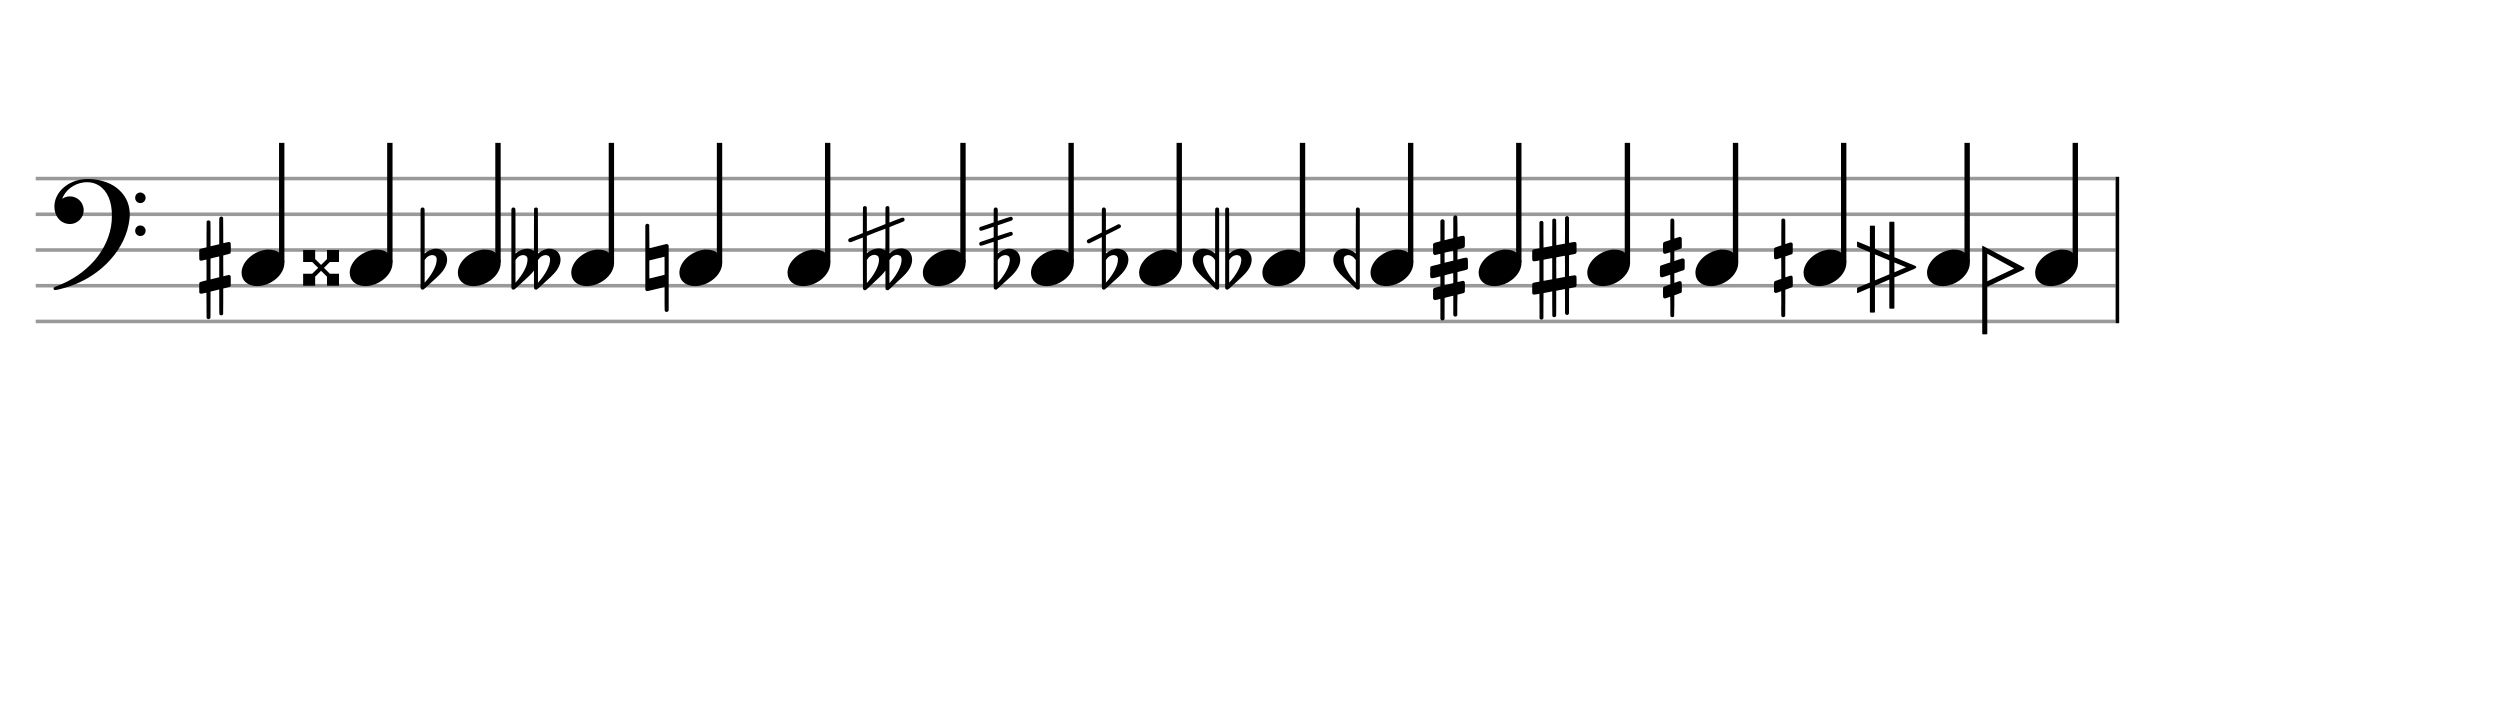 <svg xmlns="http://www.w3.org/2000/svg" stroke-width="0.3" stroke-dasharray="none" fill="black" stroke="black" font-family="Arial, sans-serif" font-size="10pt" font-weight="normal" font-style="normal" width="700" height="200" viewBox="0 0 700 200" style="width: 700px; height: 200px; border: none;"><g class="vf-stave" id="vf-auto10554" stroke-width="1" fill="#999999" stroke="#999999"><path fill="none" d="M10 50L592.37 50"/><path fill="none" d="M10 60L592.37 60"/><path fill="none" d="M10 70L592.37 70"/><path fill="none" d="M10 80L592.37 80"/><path fill="none" d="M10 90L592.37 90"/></g><g class="vf-stavebarline" id="vf-auto10555"/><g class="vf-stavebarline" id="vf-auto10556"><rect x="592.37" y="49.5" width="1" height="41" stroke="none"/></g><g class="vf-clef" id="vf-auto10557"><path stroke="none" d="M23.813 50.15C24.101 50.122,24.36 50.122,24.648 50.122C27.557 50.122,30.552 51.014,32.51 52.483C35.045 54.384,36.341 56.976,36.341 60.058C36.341 60.49,36.312 60.922,36.254 61.382C35.304 69.619,28.536 77.165,19.349 80.218C17.995 80.678,15.835 81.226,15.432 81.226C15.173 81.226,15 81.053,15 80.794C15 80.506,15.058 80.448,15.662 80.218C24.562 76.906,30.581 69.878,31.272 61.958C31.301 61.382,31.33 60.806,31.33 60.259C31.33 56.4,30.062 53.434,27.701 51.936C26.693 51.302,25.541 51.014,24.36 51.014C21.71 51.014,18.946 52.512,17.707 54.989C17.621 55.162,17.419 55.622,17.419 55.651C17.419 55.651,17.419 55.651,17.419 55.651C17.419 55.651,17.506 55.622,17.592 55.565C18.197 55.162,18.888 54.989,19.579 54.989C21.278 54.989,22.92 56.141,23.323 57.984C23.41 58.272,23.438 58.56,23.438 58.848C23.438 60.979,21.71 62.736,19.522 62.736C19.349 62.736,19.147 62.707,18.974 62.678C16.757 62.39,15.23 60.403,15.23 57.84L15.23 57.84C15.23 53.837,19.003 50.438,23.813 50.15M39.048 53.923C39.077 53.923,39.134 53.894,39.192 53.894C39.394 53.894,39.653 53.923,39.739 53.981C40.43 54.211,40.776 54.787,40.776 55.392C40.776 55.968,40.43 56.573,39.739 56.803C39.624 56.832,39.451 56.861,39.307 56.861C39.134 56.861,38.962 56.832,38.846 56.803C38.155 56.573,37.838 55.968,37.838 55.392C37.838 54.73,38.242 54.067,39.048 53.923M39.048 63.139C39.077 63.139,39.134 63.139,39.192 63.139C39.394 63.139,39.653 63.168,39.739 63.197C40.43 63.427,40.776 64.032,40.776 64.608C40.776 65.213,40.43 65.818,39.739 66.019C39.624 66.077,39.451 66.077,39.307 66.077C39.134 66.077,38.962 66.077,38.846 66.019C38.155 65.789,37.838 65.213,37.838 64.608C37.838 63.974,38.242 63.312,39.048 63.139"/></g><g class="vf-stavenote" id="vf-auto10453"><g class="vf-stem" id="vf-auto10454" pointer-events="bounding-box"><path stroke-width="1.5" fill="none" d="M78.881 73.5L78.881 40"/></g><g class="vf-notehead" id="vf-auto10456" pointer-events="bounding-box"><path stroke="none" d="M74.745 69.889C74.829 69.889,74.913 69.889,75.054 69.889C75.419 69.889,75.952 69.918,76.149 69.946C78.48 70.283,79.631 71.827,79.631 73.624C79.631 75.534,78.339 77.724,75.756 79.128C74.492 79.802,73.2 80.111,72.021 80.111C69.859 80.111,68.09 79.044,67.725 77.162C67.669 76.881,67.641 76.629,67.641 76.376C67.641 73.343,70.898 70.283,74.745 69.889"/><path stroke="none" d="M61.74 60.691C61.795 60.663,61.877 60.636,61.959 60.636C62.178 60.636,62.397 60.773,62.479 60.992C62.507 61.101,62.507 61.128,62.507 64.603C62.507 67.859,62.507 68.078,62.561 68.078C62.561 68.078,62.561 68.078,62.561 68.078C62.862 67.996,63.984 67.75,64.066 67.75C64.312 67.75,64.504 67.886,64.586 68.078C64.613 68.16,64.641 68.789,64.641 69.419C64.641 70.048,64.613 70.677,64.586 70.759C64.504 71.033,64.449 71.033,63.355 71.306L62.507 71.525L62.507 74.425C62.507 77.134,62.507 77.353,62.534 77.353C62.561 77.353,62.561 77.353,62.561 77.353C62.862 77.244,63.984 76.997,64.066 76.997C64.23 76.997,64.34 77.052,64.476 77.161C64.613 77.326,64.613 77.271,64.613 78.311C64.613 78.42,64.613 78.557,64.613 78.694C64.613 78.83,64.613 78.94,64.613 79.049C64.613 80.116,64.613 80.062,64.476 80.198C64.34 80.335,64.34 80.335,63.355 80.581L62.507 80.773L62.507 84.33C62.507 87.832,62.507 87.859,62.479 87.941C62.397 88.188,62.178 88.297,61.959 88.297C61.823 88.297,61.658 88.242,61.549 88.133C61.412 87.996,61.385 88.242,61.385 86.053C61.385 85.616,61.385 85.096,61.385 84.467C61.385 82.579,61.385 81.047,61.385 81.047C61.385 81.047,60.838 81.183,60.181 81.348C59.497 81.512,58.95 81.648,58.95 81.648C58.95 81.648,58.95 83.29,58.95 85.287C58.95 88.872,58.95 88.899,58.895 89.008C58.813 89.227,58.594 89.364,58.375 89.364C58.238 89.364,58.074 89.309,57.965 89.2C57.828 89.036,57.828 89.282,57.828 87.066C57.828 86.628,57.828 86.081,57.828 85.424C57.828 82.168,57.828 81.949,57.801 81.949C57.801 81.949,57.801 81.949,57.773 81.949C57.445 82.032,56.433 82.25,56.351 82.25C56.104 82.25,55.885 82.114,55.803 81.922C55.776 81.84,55.776 81.211,55.776 80.581C55.776 79.952,55.776 79.323,55.803 79.241C55.913 78.995,55.968 78.967,57.007 78.694L57.828 78.502L57.828 75.575C57.828 72.866,57.828 72.674,57.801 72.674C57.801 72.674,57.801 72.674,57.773 72.674C57.445 72.756,56.433 73.003,56.351 73.003C56.104 73.003,55.885 72.866,55.803 72.647C55.776 72.592,55.776 71.936,55.776 71.306C55.776 70.677,55.776 70.048,55.803 69.966C55.913 69.72,55.968 69.692,57.007 69.446L57.828 69.254L57.828 65.698C57.828 62.168,57.828 62.141,57.855 62.059C57.937 61.812,58.156 61.703,58.375 61.703C58.512 61.703,58.676 61.758,58.786 61.867C58.922 62.004,58.95 61.758,58.95 63.947C58.95 64.384,58.95 64.904,58.95 65.561C58.95 67.421,58.95 68.953,58.95 68.953C58.95 68.953,59.497 68.817,60.154 68.68C60.838 68.516,61.385 68.379,61.385 68.379C61.385 68.379,61.385 66.737,61.385 64.74C61.385 61.128,61.385 61.101,61.44 60.992C61.467 60.882,61.604 60.745,61.74 60.691M61.385 74.699C61.385 72.401,61.385 71.799,61.385 71.799L61.385 71.799C61.357 71.799,61.166 71.826,60.947 71.908C60.728 71.963,60.181 72.072,59.743 72.182L58.95 72.401L58.95 75.301C58.95 76.915,58.95 78.228,58.95 78.228C58.95 78.228,59.497 78.092,60.154 77.928C60.838 77.763,61.385 77.627,61.385 77.627C61.385 77.627,61.385 76.313,61.385 74.699"/></g></g><g class="vf-stavenote" id="vf-auto10459"><g class="vf-stem" id="vf-auto10460" pointer-events="bounding-box"><path stroke-width="1.5" fill="none" d="M109.16 73.5L109.16 40"/></g><g class="vf-notehead" id="vf-auto10462" pointer-events="bounding-box"><path stroke="none" d="M105.024 69.889C105.108 69.889,105.192 69.889,105.333 69.889C105.698 69.889,106.231 69.918,106.428 69.946C108.758 70.283,109.91 71.827,109.91 73.624C109.91 75.534,108.618 77.724,106.035 79.128C104.771 79.802,103.479 80.111,102.3 80.111C100.138 80.111,98.369 79.044,98.004 77.162C97.948 76.881,97.919 76.629,97.919 76.376C97.919 73.343,101.177 70.283,105.024 69.889"/><path stroke="none" d="M84.878 71.662L84.878 69.993L86.575 69.993L88.244 69.993L88.244 71.252L88.244 72.538L89.064 73.358L89.885 74.179L90.733 73.358L91.554 72.538L91.554 71.252L91.554 69.993L93.223 69.993L94.919 69.993L94.919 71.662L94.919 73.358L93.634 73.358L92.348 73.358L91.527 74.179L90.706 75L91.527 75.821L92.348 76.642L93.634 76.642L94.919 76.642L94.919 78.338L94.919 80.007L93.223 80.007L91.554 80.007L91.554 78.748L91.554 77.462L90.733 76.642L89.885 75.821L89.064 76.642L88.244 77.462L88.244 78.748L88.244 80.007L86.575 80.007L84.878 80.007L84.878 78.338L84.878 76.642L86.164 76.642L87.423 76.642L88.244 75.821L89.092 75L88.244 74.179L87.423 73.358L86.164 73.358L84.878 73.358"/></g></g><g class="vf-stavenote" id="vf-auto10465"><g class="vf-stem" id="vf-auto10466" pointer-events="bounding-box"><path stroke-width="1.5" fill="none" d="M139.438 73.5L139.438 40"/></g><g class="vf-notehead" id="vf-auto10468" pointer-events="bounding-box"><path stroke="none" d="M135.302 69.889C135.387 69.889,135.471 69.889,135.611 69.889C135.976 69.889,136.51 69.918,136.706 69.946C139.037 70.283,140.188 71.827,140.188 73.624C140.188 75.534,138.897 77.724,136.313 79.128C135.05 79.802,133.758 80.111,132.579 80.111C130.417 80.111,128.647 79.044,128.282 77.162C128.226 76.881,128.198 76.629,128.198 76.376C128.198 73.343,131.455 70.283,135.302 69.889"/><path stroke="none" d="M118.112 58.119C118.167 58.092,118.249 58.092,118.331 58.092C118.55 58.092,118.769 58.228,118.851 58.447C118.905 58.529,118.905 58.529,118.905 64.767L118.905 71.005L118.96 70.951C119.972 70.103,121.039 69.637,122.107 69.637C122.517 69.637,122.927 69.72,123.31 69.856C124.514 70.294,125.198 71.388,125.198 72.729C125.198 73.44,124.979 74.207,124.569 74.973C123.994 76.04,123.228 76.888,121.067 78.803C119.918 79.843,119.644 80.089,118.987 80.718C118.604 81.074,118.55 81.101,118.331 81.101C118.085 81.101,117.893 80.964,117.811 80.773L117.756 80.664L117.756 69.61L117.756 58.529L117.811 58.447C117.838 58.31,117.975 58.174,118.112 58.119M121.395 71.471C121.286 71.443,121.067 71.416,120.93 71.416C120.875 71.416,120.848 71.416,120.821 71.443C120.109 71.525,119.48 71.963,119.015 72.647L118.905 72.839L118.905 75.985L118.905 79.159L118.987 79.049C120.985 76.86,122.271 74.371,122.271 72.729C122.271 72.565,122.271 72.401,122.243 72.264C122.161 71.881,121.833 71.553,121.395 71.471"/></g></g><g class="vf-stavenote" id="vf-auto10471"><g class="vf-stem" id="vf-auto10472" pointer-events="bounding-box"><path stroke-width="1.5" fill="none" d="M171.191 73.5L171.191 40"/></g><g class="vf-notehead" id="vf-auto10474" pointer-events="bounding-box"><path stroke="none" d="M167.055 69.889C167.139 69.889,167.223 69.889,167.364 69.889C167.729 69.889,168.262 69.918,168.459 69.946C170.789 70.283,171.941 71.827,171.941 73.624C171.941 75.534,170.649 77.724,168.066 79.128C166.802 79.802,165.51 80.111,164.331 80.111C162.169 80.111,160.4 79.044,160.035 77.162C159.979 76.881,159.95 76.629,159.95 76.376C159.95 73.343,163.208 70.283,167.055 69.889"/><path stroke="none" d="M143.544 58.119C143.599 58.092,143.681 58.092,143.763 58.092C143.982 58.092,144.201 58.228,144.283 58.447C144.337 58.529,144.337 58.529,144.337 64.767L144.337 71.005L144.392 70.951C145.405 70.103,146.554 69.637,147.593 69.637C148.277 69.637,148.907 69.829,149.426 70.212L149.509 70.267L149.509 64.384L149.536 58.475L149.563 58.392C149.673 58.201,149.864 58.092,150.083 58.092C150.302 58.092,150.521 58.201,150.603 58.447C150.63 58.529,150.63 58.529,150.63 64.767L150.63 71.005L150.712 70.951C151.725 70.103,152.792 69.637,153.831 69.637C154.269 69.637,154.68 69.72,155.063 69.856C156.266 70.294,156.95 71.388,156.95 72.729C156.95 73.44,156.732 74.207,156.321 74.973C155.747 76.04,154.953 76.888,152.819 78.803C151.67 79.843,151.396 80.089,150.74 80.718C150.357 81.074,150.302 81.101,150.083 81.101C149.919 81.101,149.782 81.047,149.673 80.937C149.536 80.8,149.509 80.964,149.509 79.213C149.509 78.94,149.509 78.612,149.509 78.201L149.509 75.766L149.372 75.93C148.742 76.724,148.141 77.353,146.499 78.803C145.35 79.843,145.076 80.089,144.42 80.718C144.037 81.074,143.982 81.101,143.763 81.101C143.517 81.101,143.325 80.964,143.243 80.773L143.188 80.664L143.188 69.61L143.188 58.529L143.243 58.447C143.27 58.31,143.407 58.174,143.544 58.119M146.827 71.471C146.718 71.443,146.499 71.416,146.362 71.416C146.307 71.416,146.28 71.416,146.253 71.443C145.541 71.525,144.912 71.963,144.447 72.647L144.337 72.839L144.337 75.985L144.337 79.159L144.42 79.049C146.417 76.86,147.703 74.371,147.703 72.729C147.703 72.565,147.703 72.401,147.675 72.264C147.593 71.881,147.265 71.553,146.827 71.471M153.12 71.471C153.038 71.443,152.819 71.416,152.682 71.416C152.628 71.416,152.6 71.416,152.573 71.443C151.861 71.525,151.232 71.963,150.767 72.647L150.63 72.839L150.63 75.985L150.63 79.159L150.74 79.049C152.737 76.86,154.023 74.371,154.023 72.729C154.023 72.565,154.023 72.401,153.968 72.264C153.913 71.881,153.585 71.553,153.12 71.471"/></g></g><g class="vf-stavenote" id="vf-auto10477"><g class="vf-stem" id="vf-auto10478" pointer-events="bounding-box"><path stroke-width="1.5" fill="none" d="M201.469 73.5L201.469 40"/></g><g class="vf-notehead" id="vf-auto10480" pointer-events="bounding-box"><path stroke="none" d="M197.333 69.889C197.418 69.889,197.502 69.889,197.642 69.889C198.007 69.889,198.541 69.918,198.737 69.946C201.068 70.283,202.219 71.827,202.219 73.624C202.219 75.534,200.928 77.724,198.344 79.128C197.081 79.802,195.789 80.111,194.61 80.111C192.448 80.111,190.679 79.044,190.313 77.162C190.257 76.881,190.229 76.629,190.229 76.376C190.229 73.343,193.487 70.283,197.333 69.889"/><path stroke="none" d="M181.019 62.688C181.101 62.661,181.183 62.661,181.237 62.661C181.484 62.661,181.703 62.77,181.785 62.989C181.812 63.098,181.812 63.126,181.812 66.3C181.812 68.57,181.812 69.501,181.839 69.501C181.839 69.501,182.906 69.227,184.192 68.926C186.08 68.461,186.518 68.324,186.709 68.324C186.791 68.324,186.819 68.352,186.874 68.379C187.01 68.406,187.147 68.543,187.175 68.68L187.229 68.762L187.229 77.845L187.229 86.902L187.175 87.011C187.092 87.23,186.874 87.339,186.655 87.339C186.518 87.339,186.354 87.312,186.244 87.203C186.107 87.038,186.08 87.285,186.08 85.068C186.08 84.685,186.08 84.22,186.08 83.646C186.08 81.293,186.08 80.363,186.08 80.363C186.053 80.363,184.986 80.636,183.7 80.937C181.839 81.402,181.374 81.512,181.183 81.512C181.128 81.512,181.073 81.512,181.046 81.484C180.909 81.457,180.772 81.32,180.718 81.183L180.69 81.074L180.69 72.1L180.69 63.098L180.718 62.989C180.772 62.88,180.909 62.743,181.019 62.688M186.08 74.398C186.08 73.851,186.08 73.44,186.08 73.085C186.08 71.963,186.08 71.881,186.053 71.881L186.053 71.881C186.053 71.881,185.095 72.127,183.919 72.401L181.812 72.921L181.812 75.465C181.812 75.903,181.812 76.286,181.812 76.587C181.812 77.681,181.812 77.982,181.839 77.982C181.839 77.982,182.797 77.736,183.973 77.462L186.08 76.943"/></g></g><g class="vf-stavenote" id="vf-auto10483"><g class="vf-stem" id="vf-auto10484" pointer-events="bounding-box"><path stroke-width="1.5" fill="none" d="M231.748 73.5L231.748 40"/></g><g class="vf-notehead" id="vf-auto10486" pointer-events="bounding-box"><path stroke="none" d="M227.612 69.889C227.697 69.889,227.781 69.889,227.921 69.889C228.286 69.889,228.82 69.918,229.016 69.946C231.347 70.283,232.498 71.827,232.498 73.624C232.498 75.534,231.207 77.724,228.623 79.128C227.36 79.802,226.068 80.111,224.889 80.111C222.726 80.111,220.957 79.044,220.592 77.162C220.536 76.881,220.508 76.629,220.508 76.376C220.508 73.343,223.765 70.283,227.612 69.889"/></g></g><g class="vf-stavenote" id="vf-auto10487"><g class="vf-stem" id="vf-auto10488" pointer-events="bounding-box"><path stroke-width="1.5" fill="none" d="M269.632 73.5L269.632 40"/></g><g class="vf-notehead" id="vf-auto10490" pointer-events="bounding-box"><path stroke="none" d="M265.496 69.889C265.58 69.889,265.664 69.889,265.805 69.889C266.17 69.889,266.703 69.918,266.9 69.946C269.231 70.283,270.382 71.827,270.382 73.624C270.382 75.534,269.09 77.724,266.507 79.128C265.243 79.802,263.951 80.111,262.772 80.111C260.61 80.111,258.841 79.044,258.476 77.162C258.42 76.881,258.392 76.629,258.392 76.376C258.392 73.343,261.649 70.283,265.496 69.889"/><path stroke="none" d="M241.958 57.736C242.013 57.708,242.067 57.708,242.149 57.708C242.396 57.708,242.615 57.818,242.697 58.037C242.724 58.146,242.724 58.146,242.724 61.457C242.724 63.317,242.724 64.795,242.724 64.795C242.724 64.795,243.9 64.33,245.323 63.782L247.922 62.743L247.922 60.472C247.922 58.201,247.922 58.146,247.977 58.037C248.059 57.818,248.278 57.708,248.497 57.708C248.634 57.708,248.798 57.736,248.907 57.845C249.044 58.037,249.044 57.818,249.044 60.198L249.044 62.332L250.795 61.621C252.245 61.074,252.601 60.937,252.765 60.937C252.847 60.937,252.902 60.937,252.929 60.964C253.175 61.046,253.285 61.265,253.285 61.484C253.285 61.676,253.23 61.867,253.039 61.977C253.011 62.031,252.108 62.36,251.014 62.797L249.044 63.591L249.044 67.257L249.044 70.951L249.126 70.869C250.139 69.993,251.26 69.555,252.3 69.555C252.71 69.555,253.121 69.61,253.531 69.774C254.708 70.185,255.392 71.334,255.392 72.702C255.392 73.413,255.2 74.207,254.79 75C254.188 76.094,253.422 76.97,251.26 78.885L249.154 80.882C248.743 81.265,248.716 81.265,248.497 81.265C248.305 81.265,248.196 81.211,248.087 81.101C247.922 80.937,247.922 81.101,247.922 79.323C247.922 79.049,247.922 78.721,247.922 78.283L247.922 75.793L247.786 75.93C247.156 76.778,246.527 77.408,244.913 78.885L242.806 80.882C242.423 81.265,242.341 81.265,242.149 81.265C241.931 81.265,241.739 81.129,241.657 80.937L241.63 80.882L241.602 73.687L241.602 66.518L239.906 67.148C238.538 67.722,238.21 67.832,238.018 67.832C237.991 67.832,237.936 67.832,237.881 67.804C237.635 67.722,237.498 67.503,237.498 67.257C237.498 67.066,237.608 66.874,237.772 66.765C237.799 66.737,238.647 66.382,239.687 66.026L241.602 65.26L241.602 61.676L241.63 58.119L241.657 58.009C241.712 57.873,241.848 57.763,241.958 57.736M247.922 67.12C247.922 65.397,247.922 64.029,247.922 64.029C247.895 64.029,246.746 64.494,245.296 65.014L242.724 66.053L242.724 68.488L242.724 70.951L242.751 70.869C243.791 69.993,244.967 69.555,246.007 69.555C246.664 69.555,247.293 69.747,247.813 70.075L247.895 70.157C247.895 70.157,247.895 70.157,247.895 70.157C247.922 70.157,247.922 69.555,247.922 67.12M245.186 71.416C245.077 71.361,244.913 71.361,244.803 71.361C244.721 71.361,244.667 71.361,244.612 71.361C243.9 71.471,243.271 71.908,242.833 72.62L242.724 72.811L242.724 76.012L242.724 79.268L242.806 79.159C244.803 76.97,246.117 74.453,246.117 72.784L246.117 72.729C246.117 71.908,245.843 71.553,245.186 71.416M251.507 71.416C251.397 71.361,251.26 71.361,251.151 71.361C251.096 71.361,251.014 71.361,250.987 71.361C250.275 71.471,249.646 71.908,249.208 72.62L249.044 72.811L249.044 76.012L249.044 79.268L249.154 79.159C251.151 76.97,252.437 74.453,252.437 72.784L252.437 72.729C252.437 71.908,252.218 71.553,251.507 71.416"/></g></g><g class="vf-stavenote" id="vf-auto10493"><g class="vf-stem" id="vf-auto10494" pointer-events="bounding-box"><path stroke-width="1.5" fill="none" d="M299.911 73.5L299.911 40"/></g><g class="vf-notehead" id="vf-auto10496" pointer-events="bounding-box"><path stroke="none" d="M295.775 69.889C295.859 69.889,295.943 69.889,296.084 69.889C296.449 69.889,296.982 69.918,297.179 69.946C299.509 70.283,300.661 71.827,300.661 73.624C300.661 75.534,299.369 77.724,296.786 79.128C295.522 79.802,294.23 80.111,293.051 80.111C290.889 80.111,289.12 79.044,288.755 77.162C288.698 76.881,288.67 76.629,288.67 76.376C288.67 73.343,291.928 70.283,295.775 69.889"/><path stroke="none" d="M278.584 58.119C278.639 58.092,278.721 58.092,278.803 58.092C279.022 58.092,279.241 58.228,279.323 58.447C279.378 58.529,279.378 58.557,279.378 60.198C279.378 61.539,279.378 61.867,279.378 61.867C279.378 61.867,279.378 61.867,279.378 61.867C280.062 61.621,282.907 60.691,283.016 60.691C283.372 60.691,283.591 60.964,283.591 61.265C283.591 61.429,283.509 61.621,283.317 61.73C283.29 61.758,282.387 62.059,281.32 62.414L279.378 63.071L279.378 64.576C279.378 64.849,279.378 65.096,279.378 65.26C279.378 65.889,279.378 66.081,279.378 66.081C279.378 66.081,279.378 66.081,279.378 66.081C280.062 65.834,282.907 64.904,283.016 64.904C283.372 64.904,283.591 65.178,283.591 65.479C283.591 65.643,283.509 65.834,283.317 65.944C283.29 65.971,282.387 66.272,281.32 66.628L279.378 67.284L279.378 69.145L279.378 71.005L279.432 70.951C280.445 70.103,281.512 69.637,282.579 69.637C282.989 69.637,283.4 69.72,283.783 69.856C284.986 70.294,285.67 71.388,285.67 72.729C285.67 73.44,285.452 74.207,285.041 74.973C284.467 76.04,283.7 76.888,281.539 78.803C280.39 79.843,280.116 80.089,279.46 80.718C279.077 81.074,279.022 81.101,278.803 81.101C278.557 81.101,278.365 80.964,278.283 80.746C278.228 80.664,278.228 80.664,278.228 74.179C278.228 70.595,278.228 67.695,278.228 67.695C278.228 67.695,277.462 67.941,276.532 68.242C275.192 68.707,274.836 68.817,274.672 68.817C274.617 68.817,274.59 68.817,274.508 68.789C274.289 68.707,274.179 68.488,274.179 68.242C274.179 68.051,274.261 67.859,274.453 67.777C274.48 67.75,276.45 67.066,278.037 66.546L278.228 66.464L278.228 64.959C278.228 64.138,278.228 63.481,278.228 63.481C278.228 63.481,277.462 63.728,276.532 64.056C275.192 64.494,274.836 64.631,274.672 64.631C274.617 64.631,274.59 64.603,274.508 64.576C274.289 64.494,274.179 64.275,274.179 64.056C274.179 63.837,274.261 63.646,274.453 63.564C274.48 63.536,276.45 62.88,278.037 62.332L278.228 62.25L278.228 60.39C278.228 58.557,278.228 58.529,278.283 58.447C278.311 58.31,278.447 58.174,278.584 58.119M281.867 71.471C281.758 71.443,281.539 71.416,281.402 71.416C281.348 71.416,281.32 71.416,281.293 71.443C280.581 71.525,279.952 71.963,279.487 72.647L279.378 72.839L279.378 75.985L279.378 79.159L279.46 79.049C281.457 76.86,282.743 74.371,282.743 72.729C282.743 72.565,282.743 72.401,282.716 72.264C282.633 71.881,282.305 71.553,281.867 71.471"/></g></g><g class="vf-stavenote" id="vf-auto10499"><g class="vf-stem" id="vf-auto10500" pointer-events="bounding-box"><path stroke-width="1.5" fill="none" d="M330.189 73.5L330.189 40"/></g><g class="vf-notehead" id="vf-auto10502" pointer-events="bounding-box"><path stroke="none" d="M326.053 69.889C326.138 69.889,326.222 69.889,326.362 69.889C326.727 69.889,327.261 69.918,327.457 69.946C329.788 70.283,330.939 71.827,330.939 73.624C330.939 75.534,329.648 77.724,327.064 79.128C325.801 79.802,324.509 80.111,323.33 80.111C321.168 80.111,319.398 79.044,319.033 77.162C318.977 76.881,318.949 76.629,318.949 76.376C318.949 73.343,322.206 70.283,326.053 69.889"/><path stroke="none" d="M308.863 58.119C308.918 58.092,309 58.092,309.082 58.092C309.301 58.092,309.52 58.228,309.602 58.447C309.656 58.529,309.656 58.557,309.656 61.539C309.656 63.18,309.656 64.521,309.656 64.521C309.656 64.521,310.45 64.138,311.38 63.673L313.104 62.797L313.268 62.797C313.268 62.797,313.268 62.797,313.295 62.797C313.624 62.797,313.87 63.044,313.87 63.345C313.87 63.427,313.842 63.481,313.815 63.564C313.733 63.782,313.815 63.728,311.626 64.822L309.656 65.807L309.656 68.406L309.656 71.005L309.711 70.951C310.723 70.103,311.79 69.637,312.858 69.637C313.268 69.637,313.678 69.72,314.061 69.856C315.265 70.294,315.949 71.388,315.949 72.729C315.949 73.44,315.73 74.207,315.32 74.973C314.745 76.04,313.979 76.888,311.818 78.803C310.669 79.843,310.395 80.089,309.738 80.718C309.355 81.074,309.301 81.101,309.082 81.101C308.836 81.101,308.644 80.964,308.562 80.773C308.507 80.664,308.507 80.664,308.507 73.523C308.507 69.61,308.507 66.382,308.507 66.382C308.507 66.382,307.714 66.765,306.784 67.257L305.06 68.105L304.896 68.133C304.896 68.133,304.896 68.133,304.868 68.133C304.54 68.133,304.294 67.859,304.294 67.558C304.294 67.503,304.321 67.421,304.349 67.339C304.431 67.148,304.349 67.175,306.537 66.081L308.507 65.096L308.507 61.812C308.507 58.557,308.507 58.529,308.562 58.447C308.589 58.31,308.726 58.174,308.863 58.119M312.146 71.471C312.037 71.443,311.818 71.416,311.681 71.416C311.626 71.416,311.599 71.416,311.572 71.443C310.86 71.525,310.231 71.963,309.766 72.647L309.656 72.839L309.656 75.985L309.656 79.159L309.738 79.049C311.736 76.86,313.022 74.371,313.022 72.729C313.022 72.565,313.022 72.401,312.994 72.264C312.912 71.881,312.584 71.553,312.146 71.471"/></g></g><g class="vf-stavenote" id="vf-auto10505"><g class="vf-stem" id="vf-auto10506" pointer-events="bounding-box"><path stroke-width="1.5" fill="none" d="M364.705 73.5L364.705 40"/></g><g class="vf-notehead" id="vf-auto10508" pointer-events="bounding-box"><path stroke="none" d="M360.569 69.889C360.653 69.889,360.738 69.889,360.878 69.889C361.243 69.889,361.776 69.918,361.973 69.946C364.304 70.283,365.455 71.827,365.455 73.624C365.455 75.534,364.163 77.724,361.58 79.128C360.316 79.802,359.025 80.111,357.845 80.111C355.683 80.111,353.914 79.044,353.549 77.162C353.493 76.881,353.465 76.629,353.465 76.376C353.465 73.343,356.722 70.283,360.569 69.889"/><path stroke="none" d="M340.588 58.119C340.643 58.092,340.725 58.092,340.779 58.092C341.026 58.092,341.244 58.228,341.327 58.447L341.354 58.529L341.354 69.61L341.354 80.664L341.327 80.746C341.244 80.964,341.026 81.101,340.807 81.101C340.588 81.101,340.533 81.074,340.15 80.718C339.493 80.116,339.083 79.706,338.153 78.885C335.937 76.915,335.143 76.04,334.541 74.945C334.131 74.207,333.939 73.44,333.939 72.729C333.939 71.416,334.596 70.294,335.8 69.856C336.21 69.72,336.621 69.637,337.031 69.637C338.071 69.637,339.165 70.103,340.177 70.951L340.232 71.005L340.232 64.767C340.232 58.529,340.232 58.529,340.26 58.447C340.314 58.31,340.451 58.174,340.588 58.119M338.536 71.471C338.426 71.443,338.18 71.416,338.016 71.416C337.989 71.416,337.934 71.416,337.934 71.443C337.305 71.553,336.976 71.799,336.894 72.264C336.867 72.401,336.84 72.565,336.84 72.729C336.84 74.371,338.125 76.86,340.15 79.049L340.232 79.159L340.232 75.985L340.232 72.839L340.095 72.647C339.685 72.018,339.138 71.635,338.536 71.471M343.379 58.119C343.461 58.092,343.515 58.092,343.597 58.092C343.816 58.092,344.063 58.228,344.145 58.447C344.172 58.529,344.172 58.529,344.172 64.767L344.172 71.005L344.227 70.951C345.239 70.103,346.333 69.637,347.373 69.637C347.784 69.637,348.194 69.72,348.604 69.856C349.808 70.294,350.465 71.388,350.465 72.729C350.465 73.44,350.273 74.207,349.836 74.973C349.261 76.04,348.495 76.888,346.361 78.803C345.184 79.843,344.911 80.089,344.254 80.718C343.871 81.074,343.816 81.101,343.597 81.101C343.351 81.101,343.16 80.964,343.078 80.746L343.05 80.664L343.05 69.61L343.05 58.529L343.078 58.447C343.132 58.31,343.269 58.174,343.379 58.119M346.662 71.471C346.552 71.443,346.333 71.416,346.197 71.416C346.142 71.416,346.115 71.416,346.087 71.443C345.376 71.525,344.747 71.963,344.309 72.647L344.172 72.839L344.172 75.985L344.172 79.159L344.254 79.049C346.279 76.86,347.565 74.371,347.565 72.729C347.565 72.565,347.537 72.401,347.51 72.264C347.428 71.881,347.1 71.553,346.662 71.471"/></g></g><g class="vf-stavenote" id="vf-auto10511"><g class="vf-stem" id="vf-auto10512" pointer-events="bounding-box"><path stroke-width="1.5" fill="none" d="M394.984 73.5L394.984 40"/></g><g class="vf-notehead" id="vf-auto10514" pointer-events="bounding-box"><path stroke="none" d="M390.848 69.889C390.932 69.889,391.016 69.889,391.157 69.889C391.522 69.889,392.055 69.918,392.252 69.946C394.582 70.283,395.734 71.827,395.734 73.624C395.734 75.534,394.442 77.724,391.859 79.128C390.595 79.802,389.303 80.111,388.124 80.111C385.962 80.111,384.193 79.044,383.828 77.162C383.772 76.881,383.744 76.629,383.744 76.376C383.744 73.343,387.001 70.283,390.848 69.889"/><path stroke="none" d="M379.977 58.119C380.032 58.092,380.114 58.092,380.169 58.092C380.415 58.092,380.634 58.228,380.716 58.447L380.744 58.529L380.744 69.61L380.744 80.664L380.716 80.746C380.634 80.964,380.415 81.101,380.196 81.101C379.977 81.101,379.923 81.074,379.54 80.718C378.883 80.116,378.473 79.706,377.542 78.885C375.326 76.915,374.533 76.04,373.931 74.945C373.521 74.207,373.329 73.44,373.329 72.729C373.329 71.416,373.986 70.294,375.189 69.856C375.6 69.72,376.01 69.637,376.421 69.637C377.46 69.637,378.555 70.103,379.567 70.951L379.622 71.005L379.622 64.767C379.622 58.529,379.622 58.529,379.649 58.447C379.704 58.31,379.841 58.174,379.977 58.119M377.925 71.471C377.816 71.443,377.57 71.416,377.406 71.416C377.378 71.416,377.324 71.416,377.324 71.443C376.694 71.553,376.366 71.799,376.284 72.264C376.257 72.401,376.229 72.565,376.229 72.729C376.229 74.371,377.515 76.86,379.54 79.049L379.622 79.159L379.622 75.985L379.622 72.839L379.485 72.647C379.075 72.018,378.527 71.635,377.925 71.471"/></g></g><g class="vf-stavenote" id="vf-auto10517"><g class="vf-stem" id="vf-auto10518" pointer-events="bounding-box"><path stroke-width="1.5" fill="none" d="M425.263 73.5L425.263 40"/></g><g class="vf-notehead" id="vf-auto10520" pointer-events="bounding-box"><path stroke="none" d="M421.127 69.889C421.211 69.889,421.295 69.889,421.435 69.889C421.801 69.889,422.334 69.918,422.531 69.946C424.861 70.283,426.013 71.827,426.013 73.624C426.013 75.534,424.721 77.724,422.137 79.128C420.874 79.802,419.582 80.111,418.403 80.111C416.241 80.111,414.472 79.044,414.107 77.162C414.05 76.881,414.022 76.629,414.022 76.376C414.022 73.343,417.28 70.283,421.127 69.889"/><path stroke="none" d="M407.274 60.362C407.329 60.308,407.383 60.308,407.493 60.308C407.739 60.308,407.931 60.417,408.013 60.663L408.04 60.745L408.095 63.536L408.095 66.354L408.779 66.163C409.189 66.081,409.49 66.026,409.682 66.026C409.955 66.026,410.01 66.135,410.119 66.354C410.174 66.382,410.174 67.066,410.174 67.722C410.174 68.406,410.174 69.063,410.119 69.118C410.01 69.364,409.955 69.391,409.189 69.583C408.232 69.802,408.095 69.856,408.095 69.884C408.095 69.884,408.095 70.239,408.095 70.732C408.095 70.869,408.095 71.06,408.095 71.279L408.095 72.702L408.368 72.62L409.49 72.319C410.092 72.209,410.366 72.127,410.503 72.127C410.639 72.127,410.721 72.155,410.803 72.237C410.995 72.401,411.022 72.428,411.022 73.331C411.022 73.495,411.022 73.687,411.022 73.906L411.022 75.137L410.995 75.219C410.94 75.328,410.803 75.492,410.694 75.52C410.639 75.52,409.955 75.711,408.423 76.094C408.232 76.122,408.095 76.176,408.095 76.176C408.095 76.176,408.095 76.614,408.095 77.271C408.095 77.38,408.095 77.49,408.095 77.599L408.095 78.967L408.779 78.83C409.244 78.721,409.49 78.639,409.682 78.639C409.846 78.639,409.955 78.721,410.01 78.83C410.174 78.967,410.174 78.885,410.174 79.952L410.174 80.39L410.174 80.746C410.174 81.813,410.174 81.758,410.01 81.895C409.901 82.059,409.955 82.059,408.669 82.36C408.423 82.442,408.15 82.469,408.122 82.497L408.095 82.497L408.04 85.342L408.04 88.215L408.013 88.324C407.931 88.543,407.712 88.653,407.493 88.653C407.274 88.653,407.083 88.543,406.973 88.324L406.918 88.215L406.918 85.506L406.918 82.798L406.891 82.798L406.262 82.962L405.113 83.235C404.812 83.345,404.511 83.372,404.511 83.427C404.483 83.427,404.483 83.564,404.483 86.354L404.483 89.309L404.429 89.391C404.319 89.61,404.1 89.72,403.909 89.72C403.69 89.72,403.471 89.61,403.362 89.391L403.307 89.309L403.307 86.491C403.307 83.919,403.307 83.673,403.279 83.673C403.279 83.673,403.279 83.673,403.279 83.673C402.979 83.81,401.939 84.029,401.829 84.029C401.611 84.029,401.419 83.919,401.31 83.673C401.255 83.618,401.255 83.618,401.255 82.305L401.255 80.992L401.337 80.91C401.446 80.636,401.446 80.636,402.979 80.253L403.307 80.198L403.307 78.776C403.307 77.49,403.307 77.38,403.279 77.38C403.279 77.38,403.279 77.38,403.279 77.38C403.279 77.38,403.088 77.408,402.869 77.49L401.802 77.763C401.337 77.873,401.091 77.9,400.927 77.9C400.817 77.9,400.735 77.873,400.626 77.791C400.461 77.654,400.434 77.599,400.434 76.696C400.434 76.532,400.461 76.341,400.461 76.122L400.461 74.891L400.489 74.836C400.516 74.699,400.626 74.59,400.735 74.562C400.79 74.508,401.501 74.343,402.951 73.988L403.307 73.878L403.307 72.456C403.307 71.17,403.307 71.06,403.279 71.06C403.279 71.06,403.279 71.06,403.279 71.06C402.979 71.142,401.939 71.416,401.829 71.416C401.611 71.416,401.419 71.252,401.31 71.06C401.255 70.978,401.255 70.951,401.255 69.665L401.255 68.379L401.337 68.297C401.446 68.023,401.446 68.023,402.979 67.64L403.307 67.531L403.307 64.685L403.307 61.84L403.362 61.73C403.471 61.539,403.69 61.375,403.909 61.375C403.991 61.375,404.073 61.429,404.128 61.457C404.237 61.484,404.347 61.621,404.429 61.73L404.483 61.84L404.483 64.521L404.483 67.257L404.62 67.23C404.702 67.202,405.14 67.066,405.66 66.956L406.754 66.71L406.918 66.655L406.918 63.7L406.918 60.745L406.973 60.663C407.028 60.554,407.11 60.417,407.274 60.362M406.918 71.553C406.918 70.787,406.918 70.157,406.891 70.157L406.891 70.157C406.891 70.157,406.617 70.239,406.289 70.294L405.113 70.595C404.757 70.677,404.483 70.759,404.483 70.759C404.483 70.759,404.483 71.115,404.483 71.607C404.483 71.799,404.483 71.963,404.483 72.209L404.483 73.577L404.647 73.523L406.699 73.03L406.918 72.975L406.918 71.553M406.918 77.873C406.918 76.778,406.918 76.477,406.891 76.477L406.891 76.477C406.891 76.477,406.864 76.477,406.782 76.505C406.672 76.505,406.043 76.696,405.167 76.888L404.538 77.079L404.483 77.079L404.483 78.475L404.483 79.897L404.62 79.843C404.702 79.843,405.14 79.733,405.66 79.569L406.754 79.323L406.918 79.268L406.918 77.873"/></g></g><g class="vf-stavenote" id="vf-auto10523"><g class="vf-stem" id="vf-auto10524" pointer-events="bounding-box"><path stroke-width="1.5" fill="none" d="M455.674 73.5L455.674 40"/></g><g class="vf-notehead" id="vf-auto10526" pointer-events="bounding-box"><path stroke="none" d="M451.538 69.889C451.622 69.889,451.707 69.889,451.847 69.889C452.212 69.889,452.746 69.918,452.942 69.946C455.273 70.283,456.424 71.827,456.424 73.624C456.424 75.534,455.132 77.724,452.549 79.128C451.285 79.802,449.994 80.111,448.814 80.111C446.652 80.111,444.883 79.044,444.518 77.162C444.462 76.881,444.434 76.629,444.434 76.376C444.434 73.343,447.691 70.283,451.538 69.889"/><path stroke="none" d="M438.616 60.527C438.671 60.527,438.725 60.499,438.78 60.499C438.972 60.499,439.163 60.636,439.273 60.828L439.327 60.91L439.327 64.466L439.327 67.996L439.355 67.996C439.382 67.996,439.738 67.914,440.148 67.859C440.531 67.777,440.777 67.75,440.914 67.75C441.106 67.75,441.16 67.777,441.297 67.914C441.407 68.023,441.434 68.023,441.434 68.789C441.434 68.981,441.434 69.172,441.434 69.446L441.434 70.704L441.379 70.787C441.325 70.896,441.215 71.005,441.133 71.06C441.078 71.088,439.437 71.388,439.355 71.416C439.327 71.416,439.327 72.729,439.327 74.371L439.327 77.326L439.355 77.326C439.382 77.326,439.738 77.244,440.148 77.189C440.531 77.107,440.777 77.079,440.914 77.079C441.106 77.079,441.16 77.134,441.297 77.244C441.407 77.38,441.434 77.353,441.434 78.119C441.434 78.311,441.434 78.502,441.434 78.776L441.434 80.034L441.379 80.116C441.325 80.226,441.215 80.335,441.133 80.39C441.078 80.417,439.437 80.746,439.355 80.746C439.327 80.746,439.327 82.305,439.327 84.248L439.327 87.75L439.273 87.859C439.19 88.051,438.999 88.188,438.753 88.188C438.534 88.188,438.342 88.051,438.26 87.859L438.205 87.75L438.205 84.33C438.205 81.156,438.205 80.937,438.178 80.937C438.178 80.937,438.178 80.937,438.178 80.937C438.151 80.964,437.604 81.047,436.947 81.183L435.743 81.402L435.743 84.877C435.743 85.561,435.743 86.081,435.743 86.519C435.743 88.762,435.743 88.516,435.579 88.653C435.469 88.762,435.333 88.817,435.196 88.817C434.977 88.817,434.758 88.707,434.676 88.516L434.649 88.434L434.621 85.014L434.621 81.594L433.39 81.84C432.733 81.949,432.186 82.059,432.186 82.059C432.159 82.059,432.159 83.646,432.159 85.561L432.159 89.09L432.132 89.172C431.995 89.391,431.803 89.501,431.612 89.501C431.42 89.501,431.201 89.391,431.092 89.172L431.065 89.09L431.065 85.67C431.037 83.81,431.037 82.25,431.037 82.25C431.037 82.25,430.709 82.305,430.353 82.387C429.943 82.469,429.697 82.497,429.532 82.497C429.341 82.497,429.286 82.442,429.177 82.36C429.013 82.196,429.013 82.25,429.013 81.183C429.013 81.074,429.013 80.964,429.013 80.828C429.013 80.691,429.013 80.554,429.013 80.445C429.013 79.405,429.013 79.46,429.177 79.296C429.286 79.186,429.341 79.159,430.244 78.995L431.037 78.858L431.037 75.903C431.037 74.261,431.037 72.921,431.037 72.921C431.037 72.921,430.709 72.975,430.353 73.057C429.943 73.14,429.697 73.167,429.532 73.167C429.341 73.167,429.286 73.112,429.177 73.003C429.013 72.866,429.013 72.921,429.013 71.854C429.013 71.744,429.013 71.635,429.013 71.498C429.013 71.361,429.013 71.224,429.013 71.115C429.013 70.075,429.013 70.13,429.177 69.966C429.286 69.829,429.341 69.829,430.244 69.665L431.037 69.528L431.037 65.889L431.037 62.25L431.092 62.141C431.201 61.922,431.393 61.84,431.612 61.84C431.803 61.84,431.995 61.922,432.104 62.141L432.159 62.223L432.159 65.752L432.186 69.309L433.39 69.09C434.074 68.953,434.621 68.871,434.621 68.871C434.621 68.871,434.621 67.23,434.621 65.232C434.621 61.648,434.621 61.621,434.649 61.512C434.758 61.293,434.977 61.183,435.196 61.183C435.333 61.183,435.469 61.238,435.579 61.347C435.743 61.484,435.743 61.238,435.743 63.481C435.743 63.919,435.743 64.466,435.743 65.123C435.743 67.421,435.743 68.652,435.77 68.652C435.77 68.652,436.318 68.543,436.974 68.434C437.631 68.297,438.178 68.215,438.178 68.215C438.205 68.215,438.205 66.573,438.205 64.548L438.205 60.91L438.26 60.828C438.342 60.691,438.452 60.581,438.616 60.527M438.205 74.59C438.205 72.209,438.205 71.607,438.178 71.607L438.178 71.607C438.178 71.607,437.631 71.717,436.947 71.826L435.743 72.072L435.743 75.027C435.743 76.943,435.743 77.982,435.77 77.982C435.77 77.982,436.318 77.873,436.974 77.763C437.631 77.654,438.178 77.544,438.178 77.544C438.205 77.544,438.205 76.231,438.205 74.59M434.621 78.201C434.621 78.174,434.621 77.462,434.621 76.45C434.621 76.067,434.621 75.657,434.621 75.219L434.621 72.264L433.39 72.483C432.733 72.62,432.186 72.729,432.186 72.729C432.186 72.729,432.186 73.44,432.186 74.453C432.186 74.836,432.186 75.246,432.186 75.684L432.186 78.639L433.39 78.42C434.074 78.283,434.621 78.201,434.621 78.201"/></g></g><g class="vf-stavenote" id="vf-auto10529"><g class="vf-stem" id="vf-auto10530" pointer-events="bounding-box"><path stroke-width="1.5" fill="none" d="M485.953 73.5L485.953 40"/></g><g class="vf-notehead" id="vf-auto10532" pointer-events="bounding-box"><path stroke="none" d="M481.817 69.889C481.901 69.889,481.985 69.889,482.126 69.889C482.491 69.889,483.024 69.918,483.221 69.946C485.552 70.283,486.703 71.827,486.703 73.624C486.703 75.534,485.411 77.724,482.828 79.128C481.564 79.802,480.273 80.111,479.093 80.111C476.931 80.111,475.162 79.044,474.797 77.162C474.741 76.881,474.713 76.629,474.713 76.376C474.713 73.343,477.97 70.283,481.817 69.889"/><path stroke="none" d="M468.019 61.211C468.101 61.183,468.156 61.183,468.238 61.183C468.457 61.183,468.676 61.32,468.758 61.512C468.813 61.621,468.813 61.648,468.813 64.22L468.813 66.792L469.524 66.573C470.153 66.354,470.235 66.327,470.317 66.327C470.345 66.327,470.345 66.327,470.372 66.327C470.591 66.354,470.755 66.464,470.865 66.655L470.892 66.737L470.892 67.996C470.919 68.242,470.919 68.461,470.919 68.625C470.919 69.364,470.892 69.364,470.81 69.501C470.7 69.61,470.646 69.637,469.688 69.966L468.813 70.239L468.813 71.662C468.813 72.784,468.813 73.085,468.813 73.085C468.813 73.085,468.813 73.085,468.813 73.085C468.84 73.085,469.332 72.921,469.962 72.702L471.056 72.346L471.193 72.346C471.412 72.373,471.576 72.483,471.658 72.674L471.713 72.756L471.713 74.015C471.713 74.261,471.713 74.48,471.713 74.672C471.713 75.383,471.685 75.383,471.603 75.492C471.521 75.629,471.494 75.657,470.099 76.094L468.813 76.532L468.813 77.873C468.813 78.01,468.813 78.146,468.813 78.256C468.813 78.885,468.813 79.213,468.813 79.213C468.84 79.213,469.141 79.104,469.497 78.967C469.852 78.83,470.208 78.721,470.263 78.721C470.29 78.721,470.317 78.721,470.345 78.721C470.564 78.721,470.783 78.858,470.865 79.049C470.892 79.131,470.919 79.897,470.919 80.581C470.919 81.129,470.892 81.648,470.892 81.731C470.81 81.977,470.755 81.977,469.715 82.36L468.813 82.688L468.813 85.561C468.785 88.434,468.785 88.434,468.758 88.516C468.676 88.707,468.457 88.817,468.238 88.817C468.101 88.817,467.937 88.762,467.828 88.653C467.691 88.516,467.691 88.68,467.691 86.902C467.691 86.573,467.691 86.19,467.691 85.725C467.691 84.275,467.691 83.099,467.663 83.099C467.663 83.099,467.363 83.181,467.007 83.317C466.569 83.482,466.295 83.564,466.131 83.564C465.995 83.564,465.912 83.509,465.803 83.4C465.666 83.235,465.639 83.29,465.639 82.25C465.639 82.141,465.639 82.004,465.639 81.867C465.639 81.758,465.639 81.648,465.639 81.566C465.639 80.472,465.639 80.499,465.803 80.363C465.912 80.253,465.885 80.253,466.843 79.925L467.691 79.624L467.691 78.256C467.691 77.189,467.663 76.915,467.663 76.915C467.663 76.915,467.663 76.915,467.663 76.915C467.636 76.915,467.144 77.079,466.542 77.298L465.42 77.654L465.283 77.654C465.064 77.627,464.873 77.49,464.791 77.298C464.763 77.216,464.763 76.669,464.763 76.094C464.763 75.41,464.791 74.699,464.818 74.617C464.9 74.371,464.873 74.398,466.405 73.878L467.663 73.468L467.691 72.045C467.691 71.908,467.691 71.772,467.691 71.662C467.691 71.06,467.663 70.622,467.663 70.622C467.663 70.622,467.363 70.732,467.007 70.841C466.542 71.005,466.295 71.06,466.131 71.06C465.995 71.06,465.912 71.005,465.803 70.923C465.666 70.759,465.639 70.814,465.639 69.747C465.639 69.637,465.639 69.528,465.639 69.391C465.639 69.118,465.639 68.871,465.639 68.68C465.639 67.722,465.721 67.832,466.815 67.476L467.691 67.175L467.691 64.384C467.691 61.648,467.691 61.621,467.718 61.512C467.773 61.402,467.91 61.265,468.019 61.211"/></g></g><g class="vf-stavenote" id="vf-auto10535"><g class="vf-stem" id="vf-auto10536" pointer-events="bounding-box"><path stroke-width="1.5" fill="none" d="M516.232 73.5L516.232 40"/></g><g class="vf-notehead" id="vf-auto10538" pointer-events="bounding-box"><path stroke="none" d="M512.096 69.889C512.18 69.889,512.264 69.889,512.405 69.889C512.77 69.889,513.303 69.918,513.5 69.946C515.83 70.283,516.982 71.827,516.982 73.624C516.982 75.534,515.69 77.724,513.107 79.128C511.843 79.802,510.551 80.111,509.372 80.111C507.21 80.111,505.441 79.044,505.076 77.162C505.02 76.881,504.992 76.629,504.992 76.376C504.992 73.343,508.249 70.283,512.096 69.889"/><path stroke="none" d="M499.091 61.211C499.146 61.183,499.228 61.183,499.31 61.183C499.529 61.183,499.748 61.32,499.83 61.512C499.885 61.621,499.885 61.648,499.885 64.986L499.885 68.352L500.596 68.105C501.198 67.914,501.28 67.886,501.39 67.886C501.417 67.886,501.417 67.886,501.444 67.886C501.663 67.886,501.827 67.996,501.937 68.187L501.964 68.269L501.964 69.528C501.964 69.802,501.964 70.02,501.964 70.185C501.964 70.923,501.964 70.896,501.882 71.033C501.773 71.17,501.718 71.197,500.76 71.498L499.885 71.799L499.885 74.726C499.885 76.642,499.885 77.654,499.885 77.654C499.885 77.654,500.213 77.572,500.569 77.435C500.924 77.298,501.28 77.189,501.335 77.189C501.362 77.161,501.39 77.161,501.417 77.161C501.636 77.161,501.855 77.298,501.937 77.517C501.964 77.599,501.992 78.338,501.992 79.022C501.992 79.596,501.964 80.116,501.964 80.171C501.855 80.417,501.827 80.445,500.788 80.8L499.885 81.129L499.885 84.795L499.857 88.434L499.83 88.516C499.721 88.707,499.529 88.817,499.31 88.817C499.173 88.817,499.009 88.762,498.9 88.653C498.763 88.516,498.736 88.762,498.736 86.573C498.736 86.136,498.763 85.616,498.763 84.959C498.763 83.071,498.736 81.539,498.736 81.539C498.736 81.539,498.435 81.648,498.079 81.785C497.614 81.949,497.368 82.032,497.204 82.032C497.067 82.032,496.985 81.977,496.875 81.867C496.711 81.703,496.711 81.758,496.711 80.691C496.711 80.581,496.711 80.472,496.711 80.335C496.711 80.226,496.711 80.116,496.711 80.007C496.711 78.912,496.711 78.967,496.875 78.83C496.985 78.694,496.957 78.721,497.915 78.365L498.763 78.092L498.763 75.137C498.763 73.495,498.736 72.182,498.736 72.182C498.736 72.182,498.435 72.264,498.052 72.401C497.614 72.538,497.368 72.62,497.204 72.62C497.067 72.62,496.985 72.565,496.875 72.456C496.711 72.291,496.711 72.346,496.711 71.306C496.711 71.197,496.711 71.06,496.711 70.923C496.711 70.65,496.711 70.431,496.711 70.239C496.711 69.282,496.793 69.364,497.888 69.008L498.763 68.707L498.763 65.178C498.763 61.648,498.763 61.621,498.79 61.512C498.845 61.402,498.955 61.265,499.091 61.211"/></g></g><g class="vf-stavenote" id="vf-auto10541"><g class="vf-stem" id="vf-auto10542" pointer-events="bounding-box"><path stroke-width="1.5" fill="none" d="M550.802 73.5L550.802 40"/></g><g class="vf-notehead" id="vf-auto10544" pointer-events="bounding-box"><path stroke="none" d="M546.666 69.889C546.75 69.889,546.835 69.889,546.975 69.889C547.34 69.889,547.874 69.918,548.07 69.946C550.401 70.283,551.552 71.827,551.552 73.624C551.552 75.534,550.26 77.724,547.677 79.128C546.413 79.802,545.122 80.111,543.942 80.111C541.78 80.111,540.011 79.044,539.646 77.162C539.59 76.881,539.562 76.629,539.562 76.376C539.562 73.343,542.819 70.283,546.666 69.889"/><path stroke="none" d="M536.562 74.726C536.562 74.562,536.179 74.398,536.097 74.371L530.433 72.018L530.433 62.278C530.433 62.168,530.351 62.086,530.214 62.086L529.202 62.086C529.093 62.086,529.01 62.168,529.01 62.278L529.01 71.388L524.989 69.692L524.989 63.372C524.989 63.263,524.906 63.18,524.797 63.18L523.757 63.18C523.648 63.18,523.566 63.263,523.566 63.372L523.566 69.09L520.064 67.64C519.982 67.64,519.982 67.722,519.982 67.75L519.982 68.899C519.982 69.09,519.982 69.118,520.064 69.172L523.566 70.622L523.566 79.104L520.064 80.554C519.982 80.581,519.982 80.636,519.982 80.8L519.982 81.977C519.982 82.059,520.009 82.086,520.064 82.086L523.566 80.581L523.566 87.339C523.566 87.449,523.648 87.531,523.757 87.531L524.797 87.531C524.906 87.531,524.989 87.449,524.989 87.339L524.989 80.007L529.01 78.283L529.01 86.218C529.01 86.354,529.093 86.436,529.202 86.436L530.214 86.436C530.351 86.436,530.433 86.354,530.433 86.218L530.433 77.681L536.097 75.246C536.179 75.246,536.562 75,536.562 74.726M524.989 78.502L524.989 71.224L529.01 72.921L529.01 76.806M530.433 76.231L530.433 73.495L533.689 74.836"/></g></g><g class="vf-stavenote" id="vf-auto10547"><g class="vf-stem" id="vf-auto10548" pointer-events="bounding-box"><path stroke-width="1.5" fill="none" d="M581.081 73.5L581.081 40"/></g><g class="vf-notehead" id="vf-auto10550" pointer-events="bounding-box"><path stroke="none" d="M576.945 69.889C577.029 69.889,577.113 69.889,577.254 69.889C577.619 69.889,578.152 69.918,578.349 69.946C580.68 70.283,581.831 71.827,581.831 73.624C581.831 75.534,580.539 77.724,577.956 79.128C576.692 79.802,575.4 80.111,574.221 80.111C572.059 80.111,570.29 79.044,569.925 77.162C569.869 76.881,569.841 76.629,569.841 76.376C569.841 73.343,573.098 70.283,576.945 69.889"/><path stroke="none" d="M566.841 75.109C566.841 74.973,566.458 74.754,566.376 74.726L555.131 68.817C555.048 68.817,555.021 68.844,555.021 68.899L555.021 93.386C555.021 93.523,555.103 93.605,555.213 93.605L556.252 93.605C556.362 93.605,556.444 93.523,556.444 93.386L556.444 80.28L566.376 75.602C566.458 75.547,566.841 75.356,566.841 75.109M556.444 78.748L556.444 71.06L563.968 75.192"/></g></g></svg>